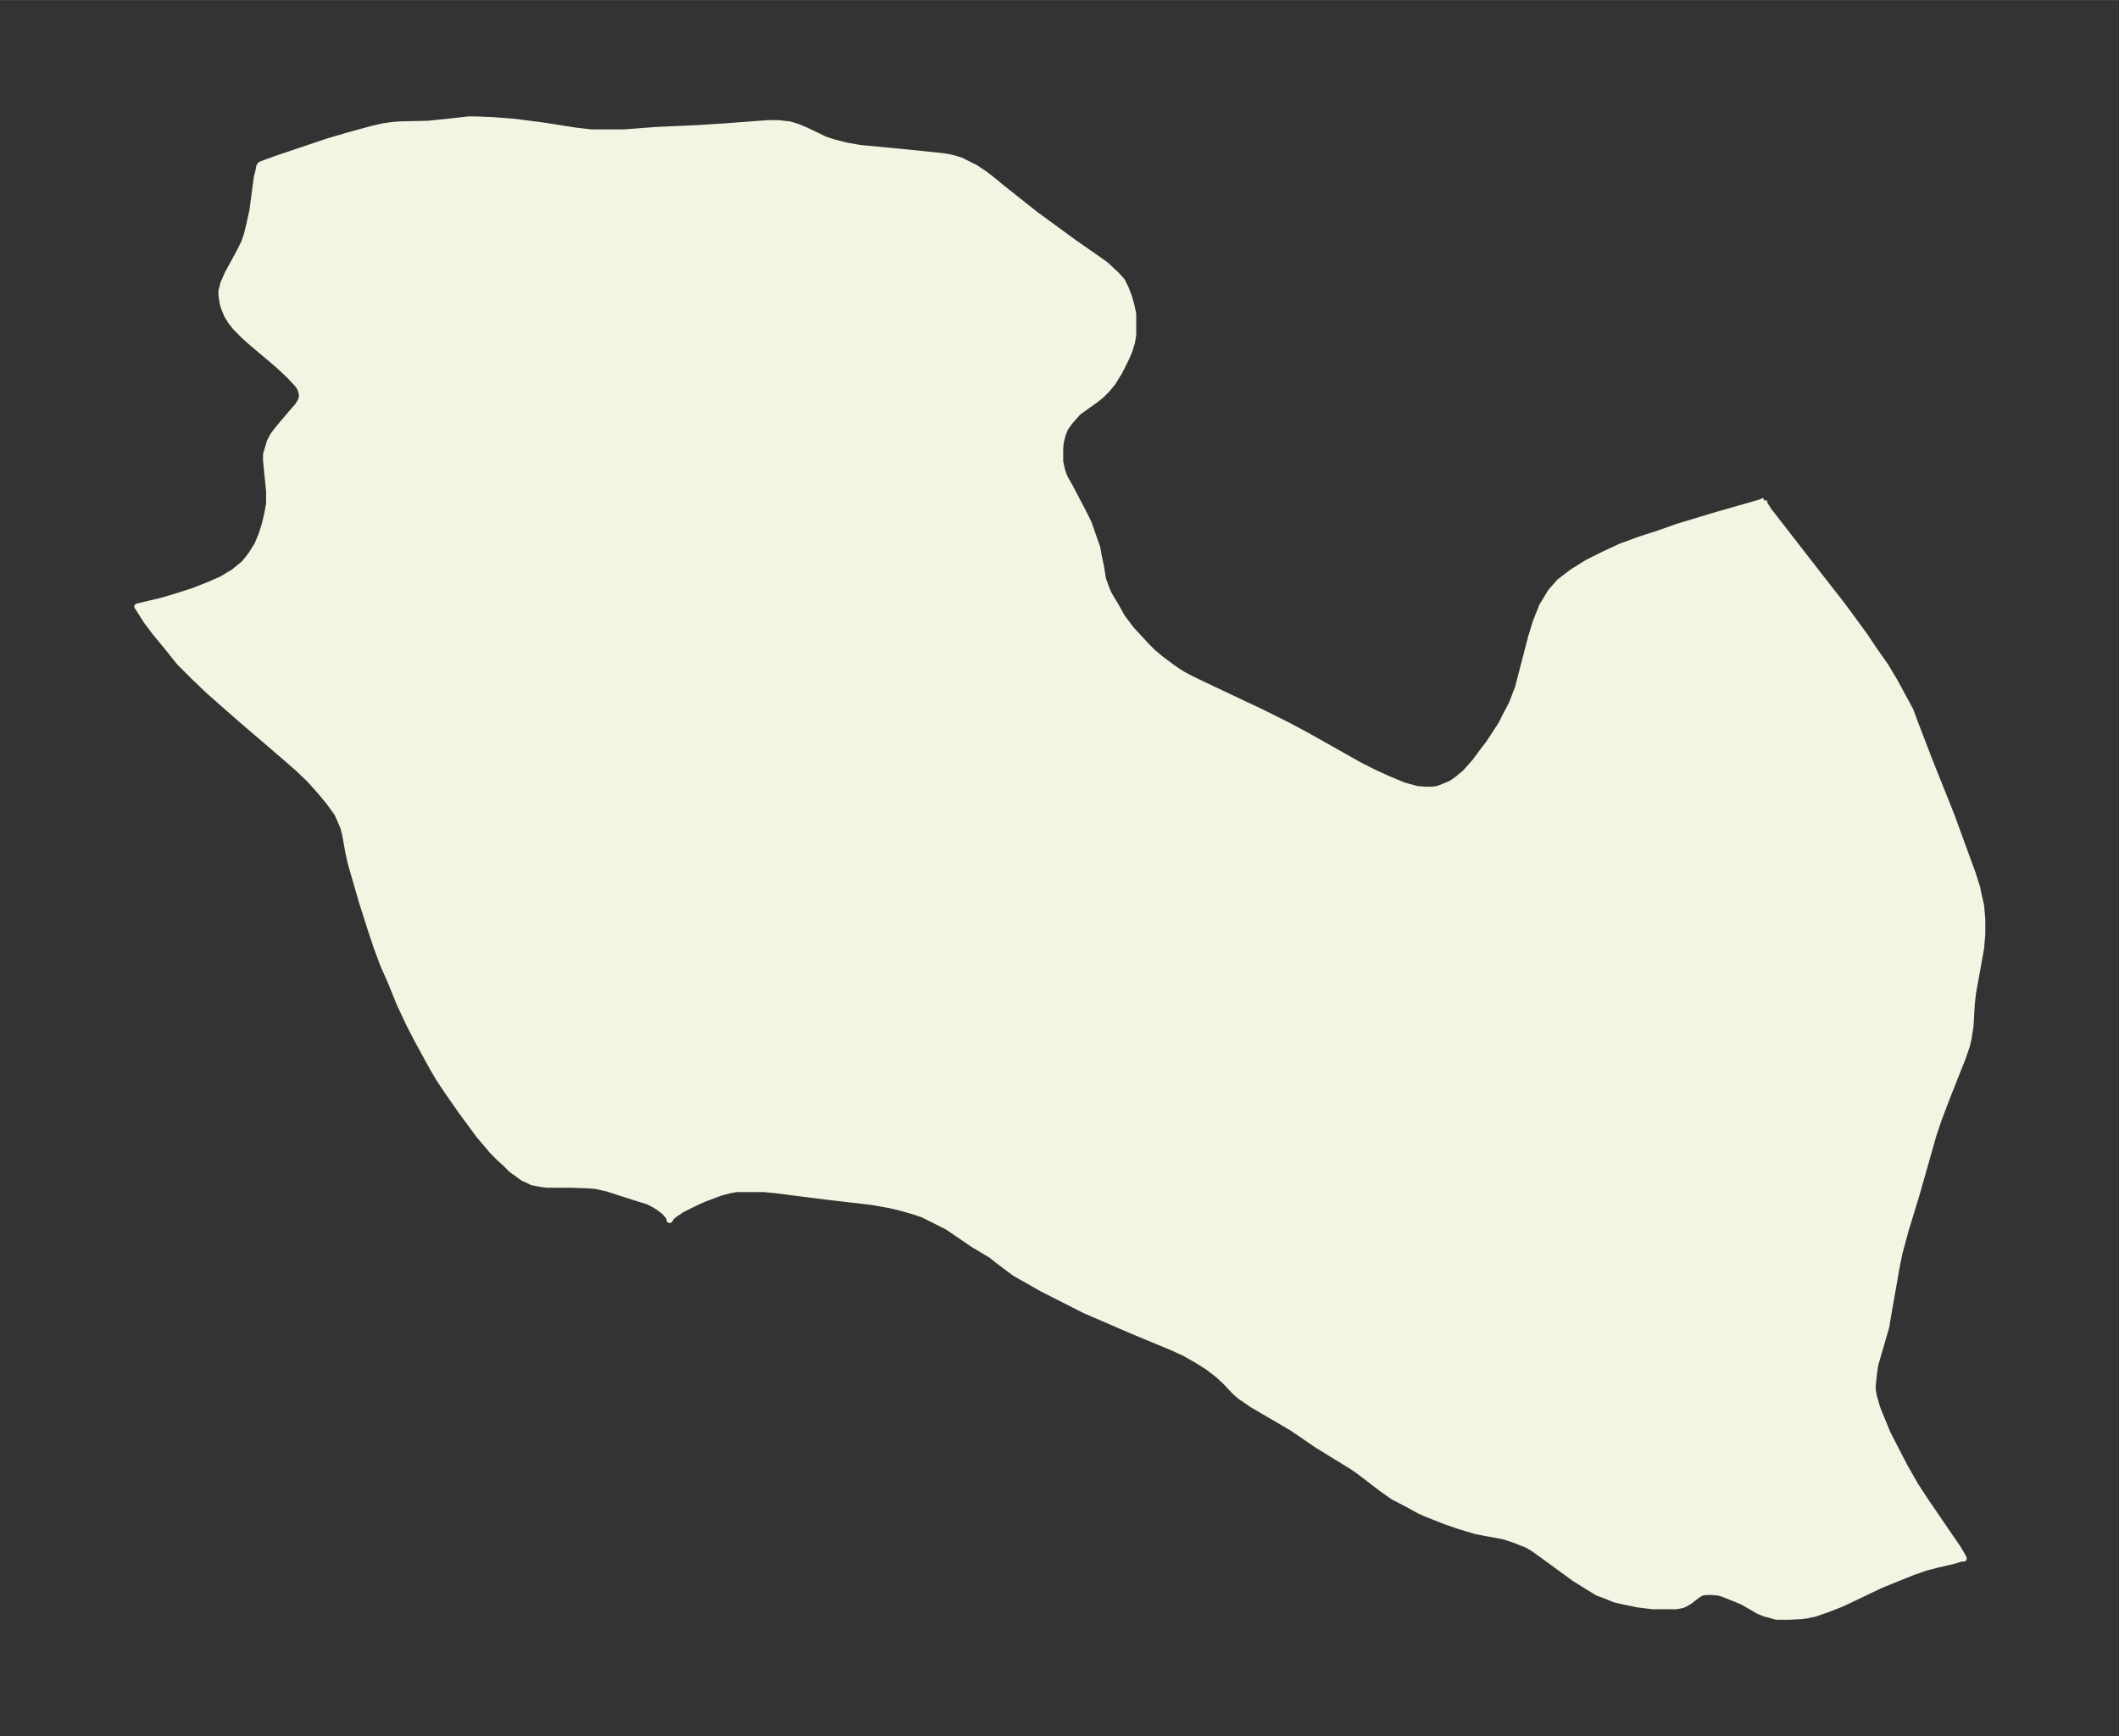 <svg xmlns="http://www.w3.org/2000/svg" xmlns:xlink="http://www.w3.org/1999/xlink" width="456.5" height="374" viewBox="0 0 342.4 280.5"><rect x="0" y="0" width="342.4" height="280.5" fill="#333333" stroke="none"/><defs><style>*{stroke-linejoin:round;stroke-linecap:butt}</style></defs><g id="figure_1"><path id="patch_1" fill="none" d="M0 280.5h342.4V0H0z"/><g id="axes_1"><g id="PatchCollection_1"><defs><path id="m3c6bb818f3" stroke="#f4f4e2" d="m285-199.6.1.5.7 1.1 8 10.3 3.9 5 3.6 4.9 1.6 2.4 1.7 2.4 1.5 2.5 1.3 2.4 1.3 2.4.7 1.9 2.3 6 3.6 9 2.7 7.4.7 1.9.8 2.5.1.6.5 2.2.2 2.3v2.3l-.2 2.3-.3 1.7-1 5.5-.2 1.8-.2 3.5-.3 2-.3 1.3-.7 2-2.5 6.3-1.4 3.7-.8 2.4-2.7 9.5-1.8 5.9-1 3.7-.5 2.5-.5 2.9-.9 5.1-.2 1.3L303-60l-.2 1.4-.2 1.9v.8l.2 1.1.5 1.7.3.8 1.4 3.4 1.9 3.7 1 1.9 1.6 2.8 1.7 2.6 5.2 7.6.7 1.2.2.4h-.4l-1.3.4-2.6.6-1.9.5-2 .7-2.5 1-2.7 1.1-6.3 3-2.3.9-2 .7-1.4.3-.8.1-2 .1H287l-1-.3-.8-.2-1-.4-2.6-1.5-1.2-.5-2-.8-.7-.2-1-.1h-.9l-.8.1-.7.4-1.3 1-.5.3-.6.3-1 .2H267l-2.4-.3-2.4-.5-1.3-.3-1.2-.5-1.6-.6-.8-.5-1.3-.8-1.6-1-5.2-3.8-1.4-1-1-.6-1.3-.5-1-.4-1.6-.5-4.3-.8-1.7-.5-1.3-.4-2.3-.8-3-1.2-.9-.4-1.8-1-2.5-1.3-1.7-1.2-3.8-2.9-1-.7-5.7-3.5-4.1-2.8-6.5-3.8-1-.7-.9-.6-.8-.7-1.6-1.7-1.2-1.1-1.7-1.3-1.6-1-2.1-1.2-2.2-1-5.8-2.4-8.1-3.5-6.9-3.5-4.4-2.5-.8-.6-2-1.5-1-.8-3-1.8-4.1-2.8-2-1-2-1-1.5-.5-2.1-.6-1.7-.4-2.8-.5-1.7-.2-6-.7-7.8-1-2.1-.2H119l-1.1.2-1.5.4-2.4.9-1.4.6-2.4 1.2-1.2.8-.5.4-.3.5v-.3l-.2-.3-.6-.7-.9-.7-.8-.5-1-.5-1.3-.4-2.5-.8-2.8-.9-1.8-.4-1.2-.1-2.8-.1h-4l-1.3-.2-1-.2-.6-.3-.9-.4-.8-.6-1-.7-1-1-1.1-1-1-1-2.2-2.6-2.8-3.8-2.1-3-1.6-2.4-1-1.7-1.2-2.2-1.1-2-1.5-2.9-1.5-3.2-1.5-3.7-1.2-2.7-1-2.7-1.1-3.3-1.3-4.1-1.8-6.2-.4-1.8-.5-2.8-.3-1.2-.2-.5-.8-1.8-1.3-1.8-1.5-1.8-1.7-1.9-2-1.9-2.3-2-7-6-5-4.4-2.4-2.3-2.3-2.3-2-2.5-1.9-2.3-1.5-2-1-1.6-.4-.6 4.2-1 2.3-.7 2.5-.8 2.3-.9 2.3-1 2-1.2 1.7-1.4 1.1-1.4 1-1.6.7-1.7.5-1.6.4-1.7.3-1.6v-2l-.5-5v-1l.3-1 .3-1 .5-1 .6-.8.9-1.1 1.7-2 .8-.9.5-.8.2-.6v-.5l-.2-.8-.4-.7-1.3-1.4-1.9-1.8-4.5-3.8-1-.9-1.4-1.4-.8-1-.6-1-.5-1.2-.2-.7-.2-1.3v-.7l.3-1.2.7-1.6 1.8-3.3.9-1.8.4-1.2.3-1.2.6-2.7.7-5.3.3-1.2.1-.6.2-.3.5-.2 2.2-.8 8-2.7 3.4-1 4-1.1 1.8-.4 1.4-.2 1.2-.1 4.5-.1 3-.3 3.6-.4h1.2l2.6.1 3.8.3 4.6.6 5.1.8 2.6.3h5.2l5.2-.4 6.8-.3 4.6-.3 5.3-.4 1.4-.1h1.7l1.8.2 1.3.4 1.2.5 2.1 1 1 .5 1.5.5 2 .5 2.2.4 6.3.6 6.9.7 1.3.2.8.2 1 .3 1 .5 1.4.7 1.5 1 1.3 1 1.2 1 3.9 3.1 1.9 1.5 6.3 4.6 3.6 2.5 1.4 1 1.7 1.6.9 1 .6 1.2.5 1.3.4 1.4.3 1.4v3.4l-.2 1.2-.4 1.3-.5 1.2-.6 1.2-.5 1-1.1 1.8-1 1.2-.8.8-1 .8-2.8 2-.7.8-.7.8-.7 1-.4 1-.3 1.2-.1 1v2.2l.2.9.2.8.3.8.9 1.6 2 3.8 1 2 .8 2.3.6 1.7.2 1.2.4 1.9.3 1.9.5 1.4.4 1 .6 1 .6 1 1 1.8 1.5 2 1.3 1.4 1.2 1.3 1 1 1.2 1 2 1.5 1.5 1 1.5.8 2.3 1.1 9.3 4.4 4 2 3 1.6 8.7 4.9 2.4 1.2 2.2 1 2.4 1 2.2.6 1.3.1h1.2l.7-.1.6-.2 1.7-.7 1-.7 1.2-1 1-1.1.7-.8 1.1-1.5 1-1.3.8-1.2 1.3-2 .7-1.4 1-1.9 1-2.6.7-2.7 1.4-5.4.8-2.6 1-2.5 1.4-2.3 1.4-1.6 2.1-1.6 2.4-1.5 2.6-1.3 2.8-1.3 3-1.1 3.1-1 3.1-1.1 6.3-1.9 7-2 .7-.3"/></defs><g clip-path="url(#p08da2da65c)"><use xlink:href="#m3c6bb818f3" y="280.5" fill="#f4f4e2" stroke="#f4f4e2"/></g></g></g></g><defs><clipPath id="p08da2da65c"><path d="M7.2 7.2h328v266.1H7.2z"/></clipPath></defs></svg>